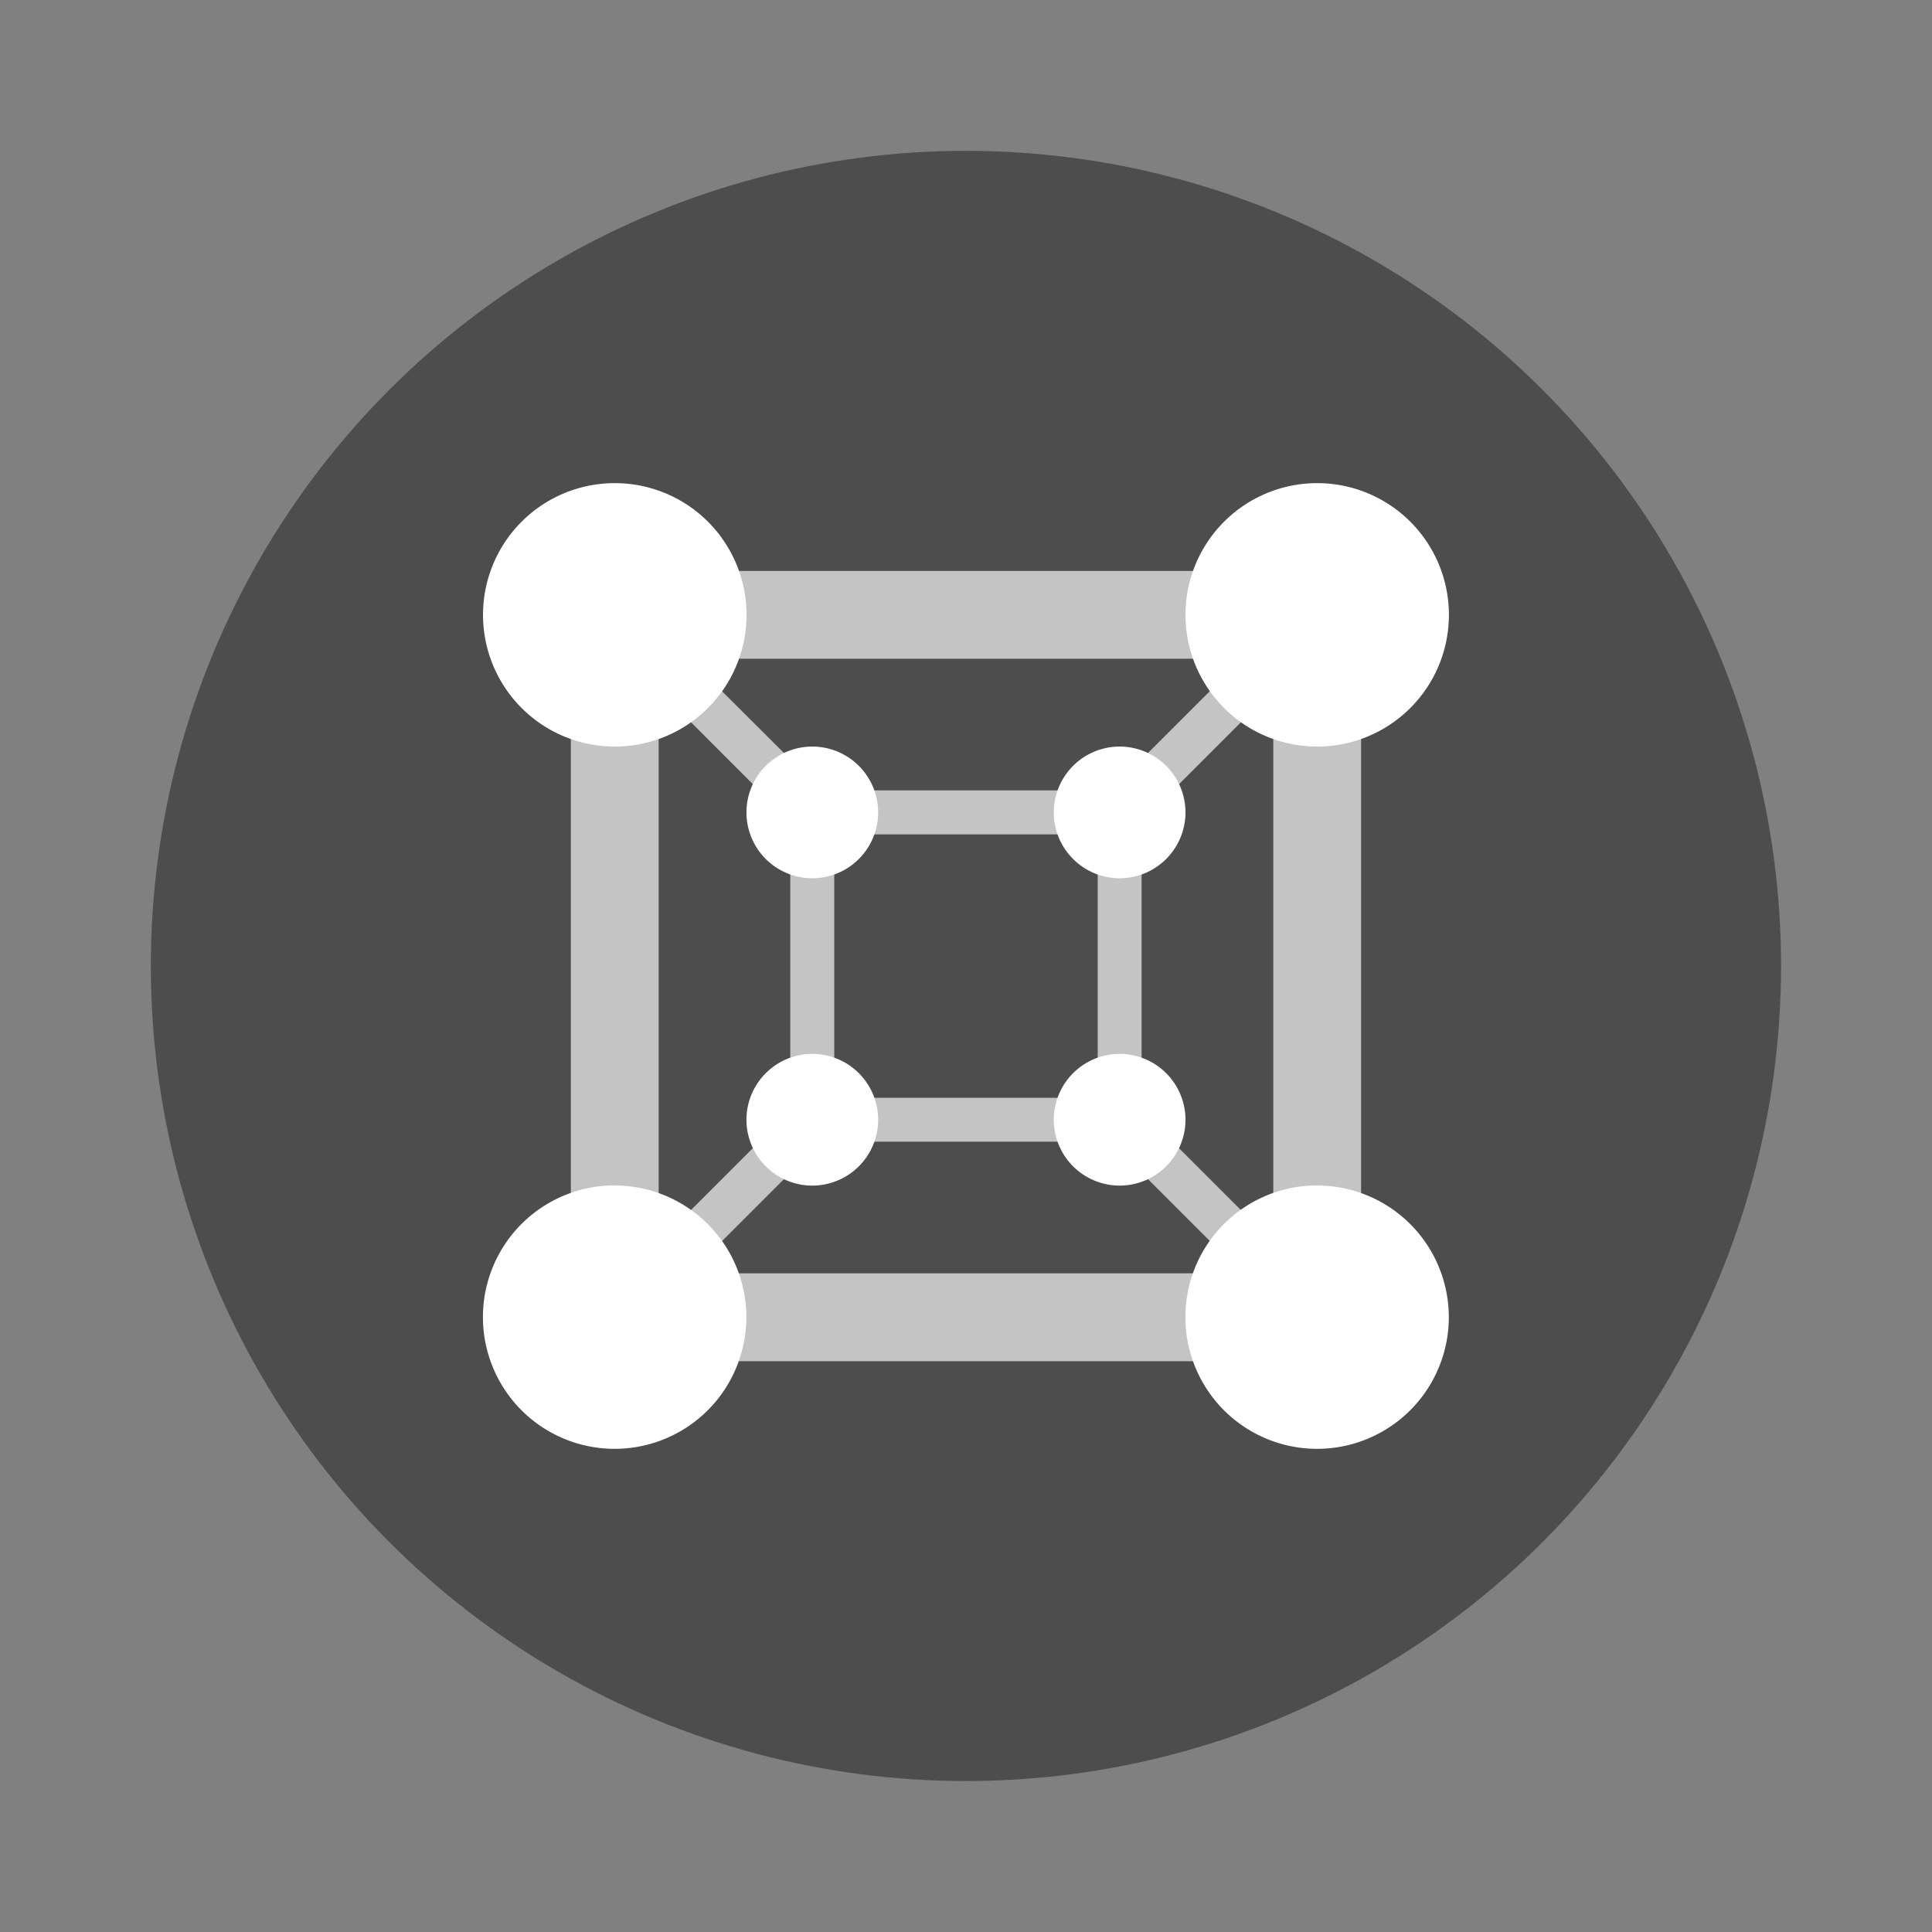 <svg width="64" height="64" version="1.1" viewBox="0 0 16.933 16.933" xmlns="http://www.w3.org/2000/svg" xmlns:xlink="http://www.w3.org/1999/xlink">
 <rect x="0" y="0" width="16.933" height="16.933" fill="#808080" stroke="none"/>
 <circle cx="8.466" cy="8.466" r="7.144" fill="#4d4d4d" style="paint-order:stroke fill markers"/>
 <g transform="matrix(.842 0 0 .842 1.337 1.338)" stroke-width="1.158">
  <path d="m4.354 4.354v8.226h8.226v-8.226zm1.237 0.914h5.752l-1.371 1.37h-3.01l-1.372-1.369zm-0.323 0.324 1.37 1.371v3.01l-1.37 1.37v-5.75zm6.398 0v5.752l-1.371-1.371v-3.01l1.37-1.37zm-4.57 1.504h2.742v2.742h-2.742zm-0.134 3.199h3.01l1.37 1.37h-5.75z" fill="#c4c4c4"/>
  <path d="m4.81 3.44a1.371 1.371 0 0 0-1.37 1.37 1.371 1.371 0 0 0 1.37 1.372 1.371 1.371 0 0 0 1.373-1.372 1.371 1.371 0 0 0-1.373-1.37zm7.313 0a1.371 1.371 0 0 0-1.371 1.37 1.371 1.371 0 0 0 1.37 1.372 1.371 1.371 0 0 0 1.372-1.371 1.371 1.371 0 0 0-1.371-1.371zm-5.256 2.742a0.686 0.686 0 0 0-0.685 0.685 0.686 0.686 0 0 0 0.685 0.686 0.686 0.686 0 0 0 0.686-0.686 0.686 0.686 0 0 0-0.686-0.685zm3.2 0a0.686 0.686 0 0 0-0.686 0.685 0.686 0.686 0 0 0 0.685 0.686 0.686 0.686 0 0 0 0.686-0.686 0.686 0.686 0 0 0-0.686-0.685zm-3.2 3.199a0.686 0.686 0 0 0-0.685 0.685 0.686 0.686 0 0 0 0.685 0.686 0.686 0.686 0 0 0 0.686-0.686 0.686 0.686 0 0 0-0.686-0.685zm3.2 0a0.686 0.686 0 0 0-0.686 0.685 0.686 0.686 0 0 0 0.685 0.686 0.686 0.686 0 0 0 0.686-0.686 0.686 0.686 0 0 0-0.686-0.685zm-5.257 1.369a1.371 1.371 0 0 0-1.371 1.372 1.371 1.371 0 0 0 1.37 1.37 1.371 1.371 0 0 0 1.372-1.37 1.371 1.371 0 0 0-1.371-1.371zm7.312 0a1.371 1.371 0 0 0-1.371 1.372 1.371 1.371 0 0 0 1.37 1.37 1.371 1.371 0 0 0 1.372-1.37 1.371 1.371 0 0 0-1.371-1.371z" fill="#fff"/>
 </g>
</svg>
